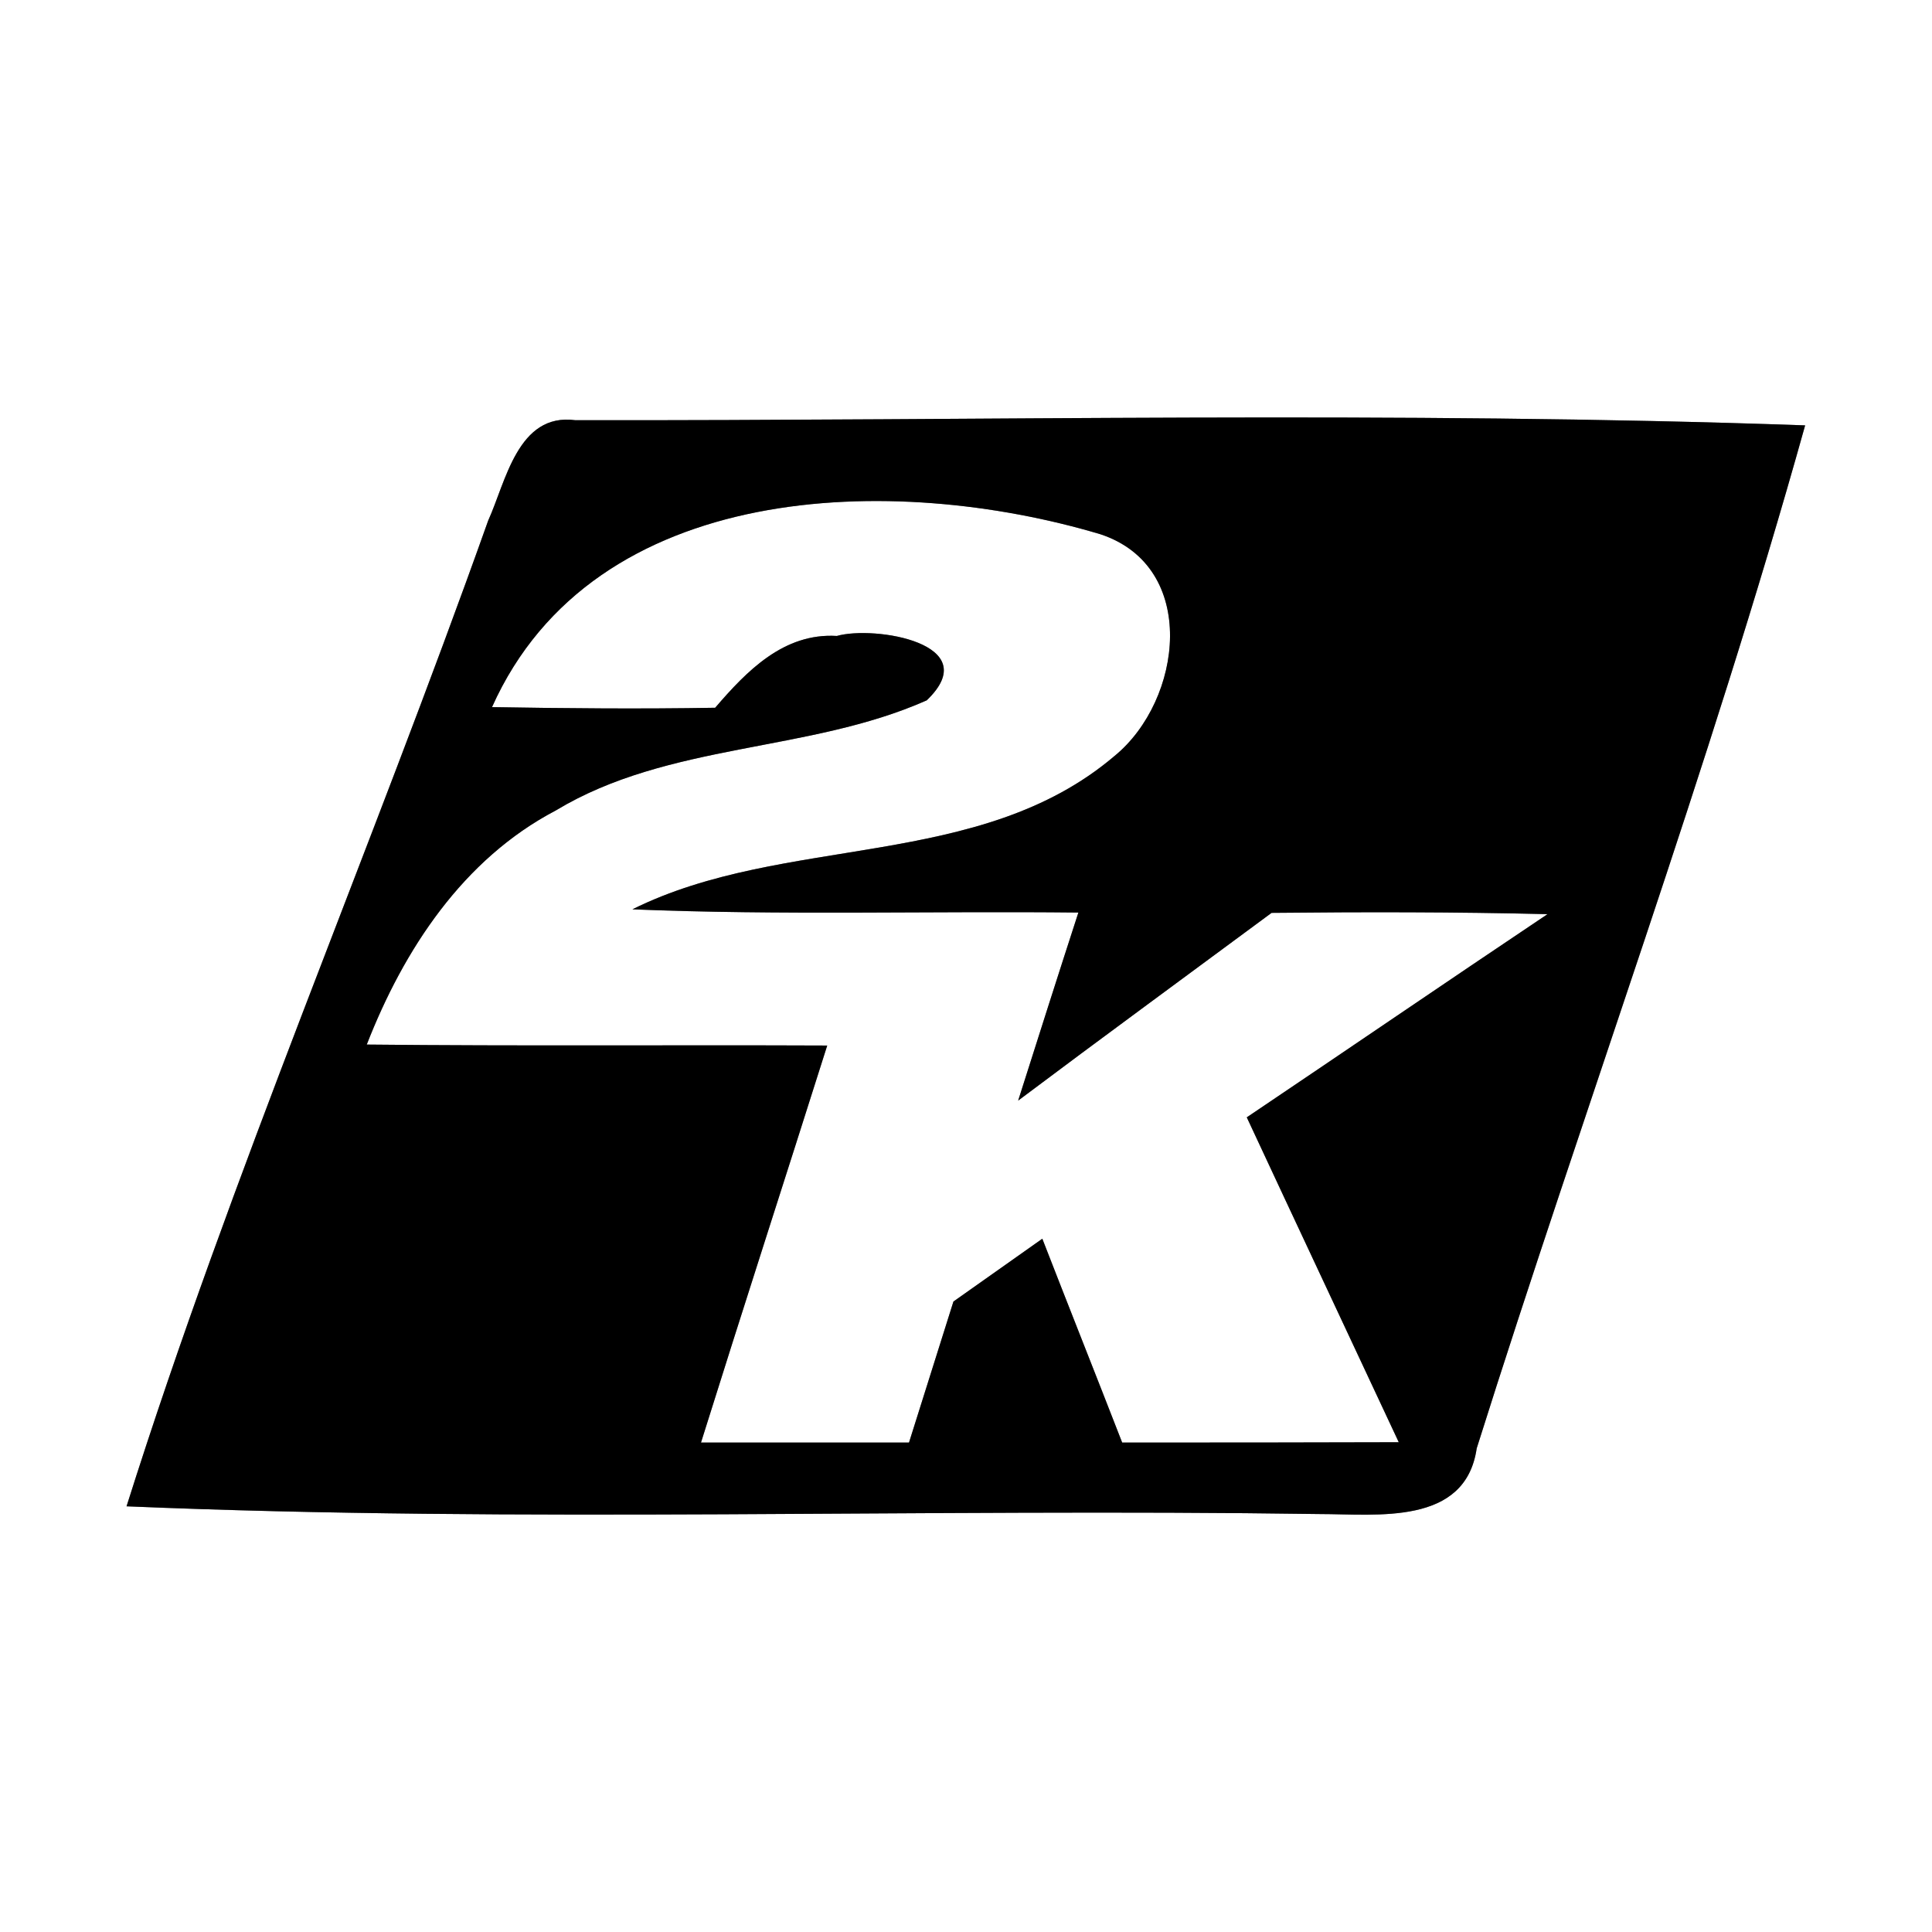 <?xml version="1.0" encoding="UTF-8" ?>
<!DOCTYPE svg PUBLIC "-//W3C//DTD SVG 1.1//EN" "http://www.w3.org/Graphics/SVG/1.1/DTD/svg11.dtd">
<svg width="60pt" height="60pt" viewBox="0 0 60 60" version="1.1" xmlns="http://www.w3.org/2000/svg">
<rect x="0" y="0" width="60" height="60" fill="#808080" stroke="none"/>
<g id="#ffffffff">
<path fill="#ffffff" opacity="1.00" d=" M 0.00 0.00 L 60.00 0.00 L 60.00 60.00 L 0.00 60.00 L 0.00 0.00 M 15.16 16.17 C 11.52 26.41 7.20 36.43 3.93 46.78 C 16.26 47.30 28.63 46.84 40.98 47.02 C 42.76 47.02 45.51 47.39 45.86 44.98 C 49.20 34.38 53.07 23.92 56.06 13.21 C 43.34 12.76 30.60 13.07 17.87 13.05 C 16.08 12.81 15.71 14.96 15.16 16.17 Z" />
<path fill="#ffffff" opacity="1.00" d=" M 15.28 21.96 C 18.45 14.88 27.77 14.68 34.17 16.59 C 37.24 17.60 36.73 21.75 34.61 23.48 C 30.41 27.05 24.37 25.89 19.64 28.24 C 24.25 28.43 28.87 28.29 33.49 28.34 C 32.86 30.28 32.24 32.23 31.62 34.18 C 34.23 32.22 36.87 30.29 39.49 28.35 C 42.34 28.32 45.20 28.32 48.06 28.39 C 44.94 30.48 41.84 32.60 38.72 34.70 C 40.29 38.07 41.87 41.43 43.44 44.79 C 40.58 44.80 37.71 44.80 34.85 44.80 C 34.03 42.69 33.19 40.58 32.37 38.47 C 31.45 39.12 30.53 39.77 29.61 40.42 C 29.15 41.88 28.69 43.34 28.23 44.80 C 26.07 44.80 23.92 44.80 21.77 44.80 C 23.06 40.68 24.39 36.58 25.69 32.47 C 20.92 32.45 16.16 32.49 11.39 32.44 C 12.54 29.49 14.38 26.68 17.26 25.17 C 20.77 23.05 25.11 23.38 28.78 21.75 C 30.63 19.98 27.15 19.42 25.99 19.75 C 24.34 19.65 23.19 20.84 22.21 21.98 C 19.90 22.02 17.59 22.00 15.28 21.96 Z" />
</g>
<g id="#000000ff">
<path fill="#000000" opacity="1.00" d=" M 15.16 16.17 C 15.71 14.96 16.08 12.81 17.87 13.05 C 30.60 13.07 43.34 12.76 56.06 13.21 C 53.07 23.92 49.20 34.38 45.86 44.98 C 45.51 47.39 42.76 47.02 40.98 47.02 C 28.63 46.84 16.26 47.30 3.93 46.78 C 7.20 36.43 11.52 26.41 15.16 16.17 M 15.28 21.96 C 17.59 22.00 19.90 22.02 22.21 21.98 C 23.19 20.84 24.34 19.65 25.99 19.75 C 27.15 19.42 30.63 19.98 28.78 21.75 C 25.11 23.38 20.77 23.05 17.26 25.17 C 14.38 26.68 12.54 29.49 11.39 32.44 C 16.16 32.49 20.92 32.45 25.69 32.47 C 24.39 36.58 23.06 40.68 21.77 44.80 C 23.92 44.80 26.07 44.80 28.23 44.80 C 28.69 43.34 29.15 41.88 29.61 40.42 C 30.53 39.77 31.45 39.12 32.37 38.47 C 33.19 40.58 34.03 42.69 34.85 44.80 C 37.71 44.80 40.58 44.80 43.44 44.79 C 41.87 41.43 40.29 38.07 38.72 34.70 C 41.84 32.60 44.94 30.48 48.06 28.39 C 45.20 28.32 42.34 28.32 39.49 28.35 C 36.87 30.29 34.23 32.22 31.62 34.18 C 32.24 32.23 32.86 30.28 33.49 28.34 C 28.87 28.29 24.25 28.43 19.64 28.24 C 24.37 25.89 30.41 27.05 34.61 23.48 C 36.73 21.75 37.24 17.60 34.17 16.59 C 27.77 14.68 18.45 14.88 15.28 21.96 Z" />
</g>
</svg>
